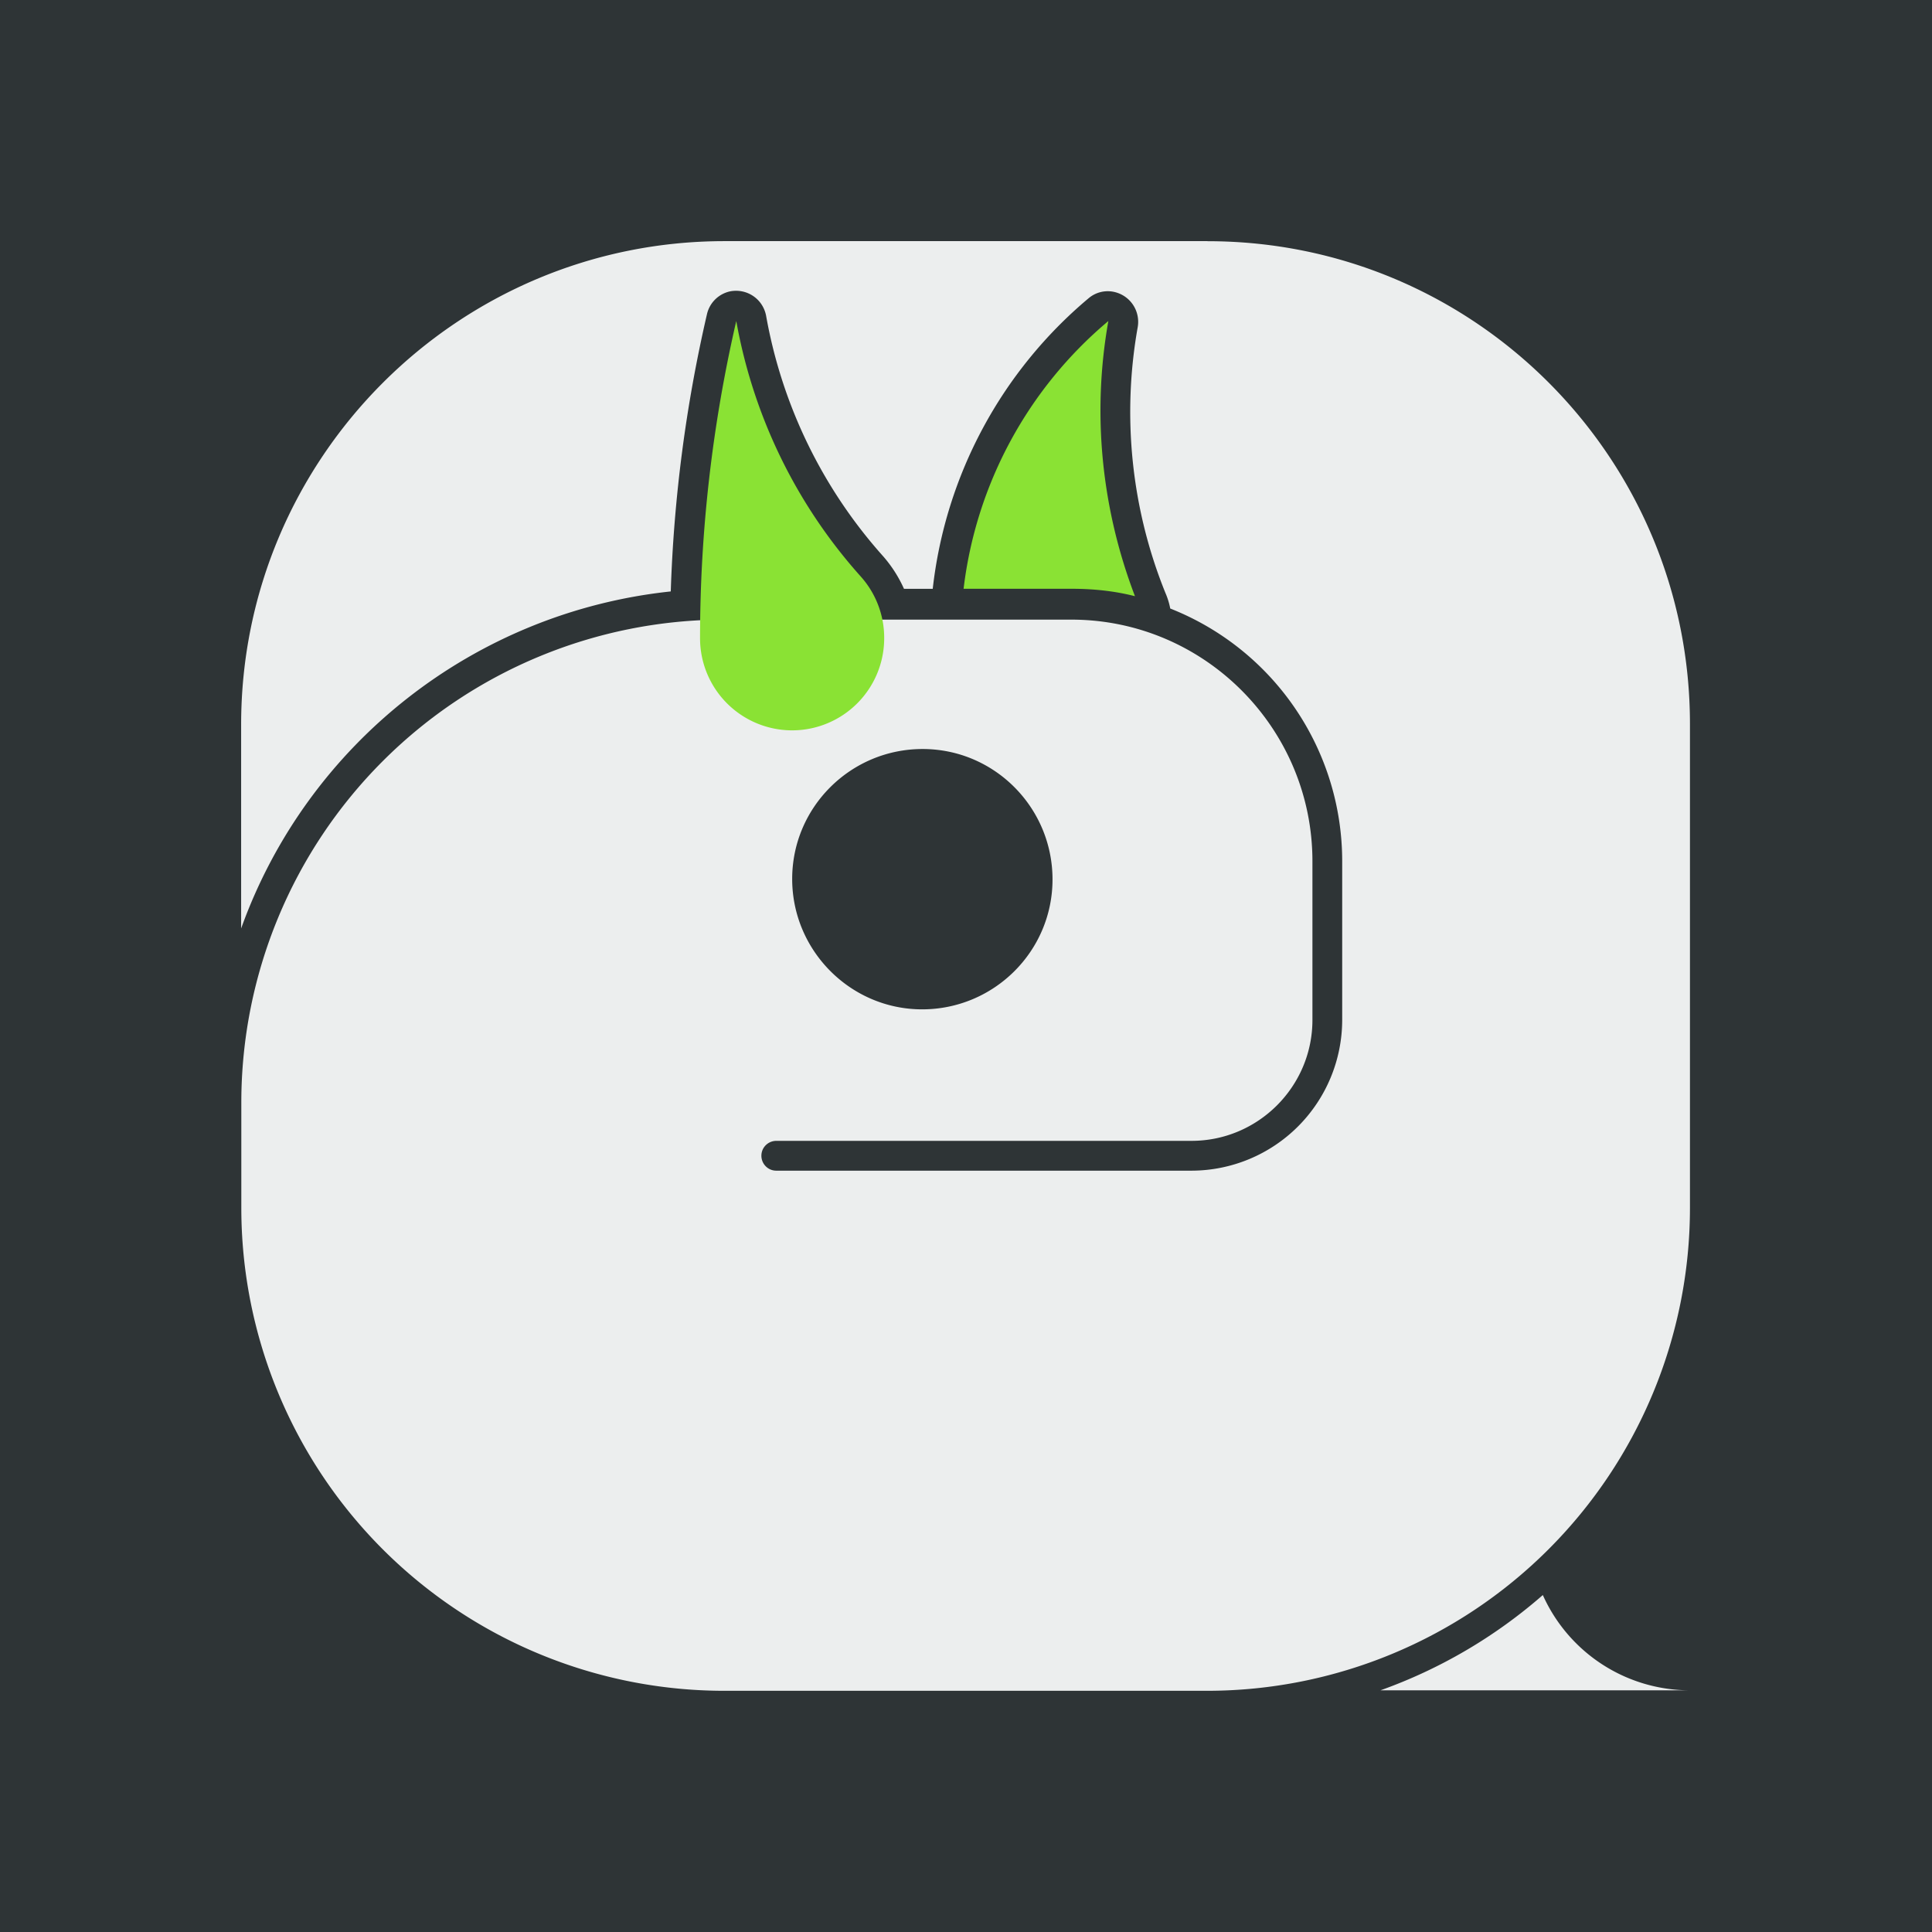 <svg xmlns="http://www.w3.org/2000/svg" width="32" height="32"><path d="M0 0h32v32H0z" fill="#2e3436"/><path d="M22.865 27.997a8.35 8.35 0 0 0 2.689-1.578 2.67 2.67 0 0 0 2.434 1.578zM19.999 3.994h-7.998c-4.418 0-8.007 3.589-8.007 8.007v3.377c1.102-3.069 3.871-5.238 7.116-5.582a23.76 23.76 0 0 1 .6-4.594.501.501 0 0 1 .397-.379c.273-.044.529.132.582.406a8.1 8.1 0 0 0 1.94 3.986 2.15 2.15 0 0 1 .344.538h.476a7.35 7.35 0 0 1 2.584-4.815.49.49 0 0 1 .406-.106c.273.053.45.309.406.582-.265 1.481-.106 3.016.459 4.409a1.23 1.23 0 0 1 .079.256 4.5 4.5 0 0 1 2.848 4.188v2.628a2.5 2.5 0 0 1-2.495 2.495h-6.878c-.141 0-.247-.115-.247-.247 0-.141.115-.247.247-.247h6.878c1.102 0 2.002-.899 2.002-2.002v-2.628c0-2.204-1.79-4.003-3.994-4.003h-5.749a8 8 0 0 0-7.998 7.998v1.746a8 8 0 0 0 7.998 7.998h7.998a8 8 0 0 0 7.998-7.998V12.01c.009-4.427-3.571-8.015-7.989-8.015zm-6.878 10.564c0-1.19.97-2.152 2.16-2.152s2.152.97 2.152 2.16-.97 2.152-2.16 2.152c-1.182 0-2.152-.97-2.152-2.16z" fill="#eceeee"/><path d="M14.258 9.55c-1.067-1.19-1.781-2.654-2.063-4.233-.397 1.719-.6 3.483-.6 5.255a1.526 1.526 0 0 0 1.525 1.525 1.526 1.526 0 0 0 1.525-1.525 1.52 1.52 0 0 0-.388-1.023zm4.541.326c-.556-1.455-.714-3.025-.441-4.559a6.85 6.85 0 0 0-2.398 4.435h1.79c.353 0 .705.035 1.049.123z" fill="#8ae234"/></svg>
